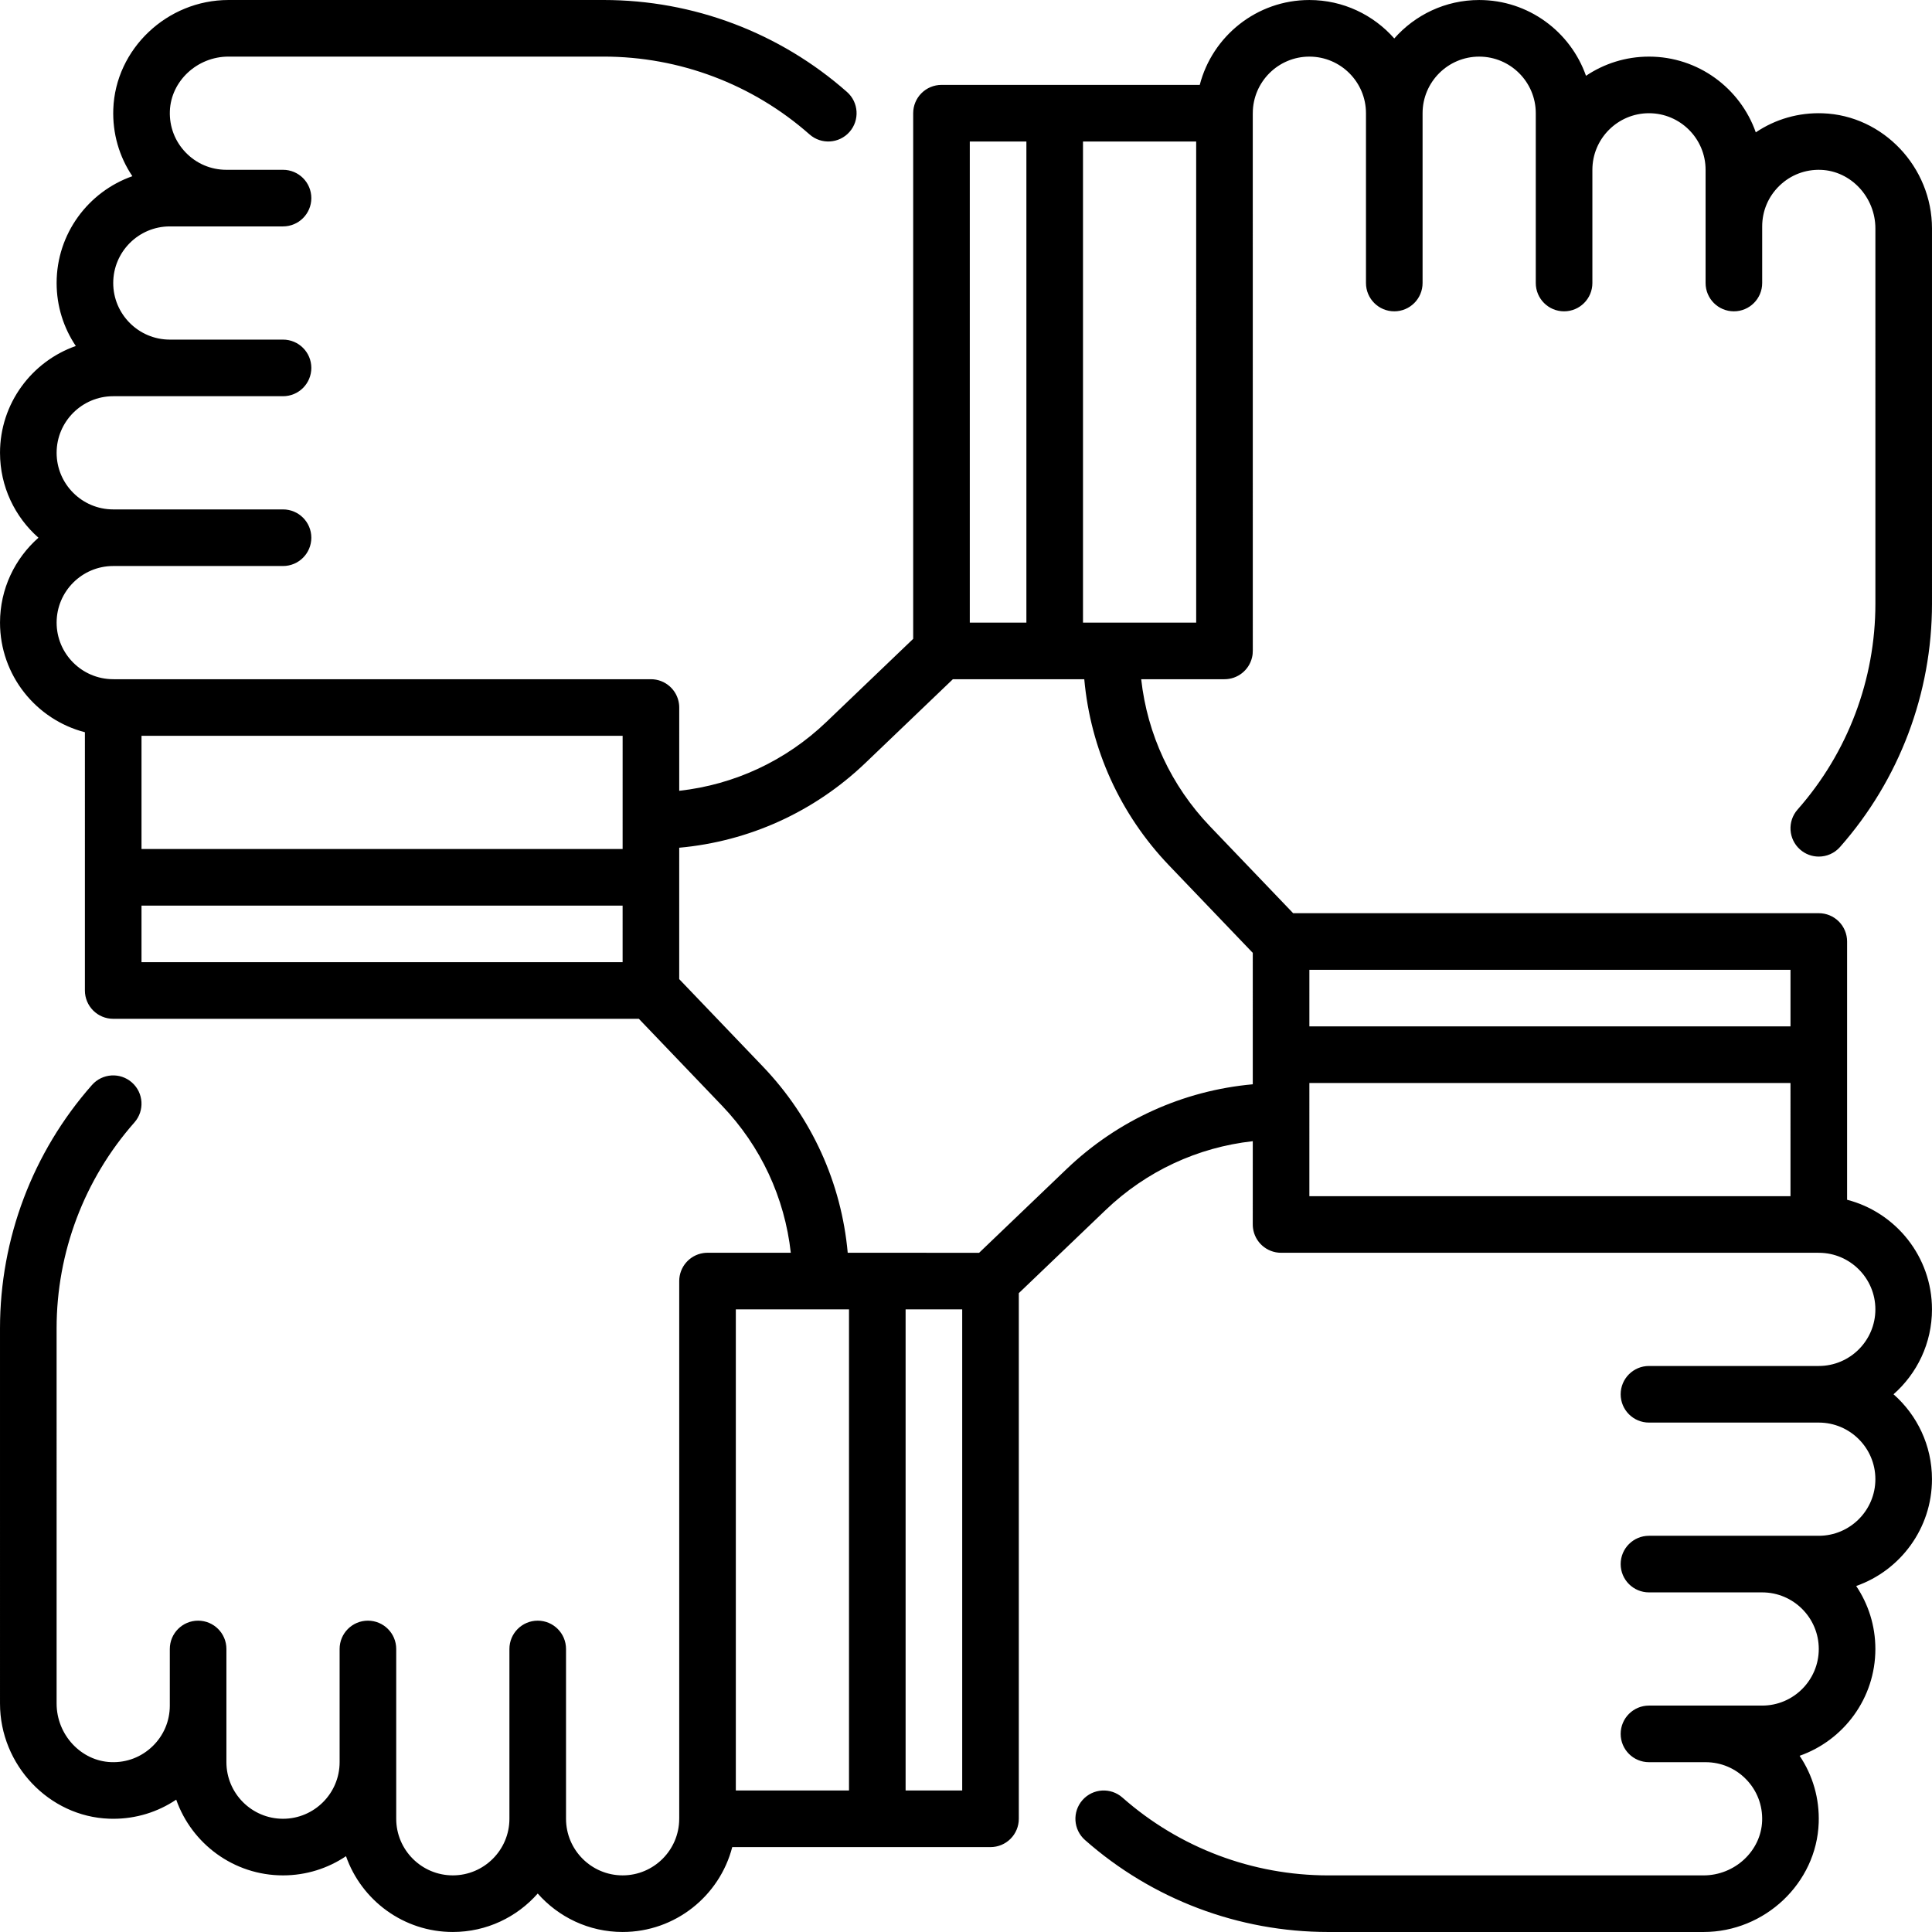 <svg id="Capa_1" enable-background="new 0 0 512 512" height="512" viewBox="0 0 512 512" width="512" xmlns="http://www.w3.org/2000/svg"><g><path d="m511.995 346.999c0-13.952-9.573-25.709-22.496-29.05l.001-68.444c0-1.989-.79-3.896-2.197-5.304-1.406-1.406-3.314-2.196-5.303-2.196h-139.302l-22.037-23.019c-10.291-10.75-16.612-24.382-18.233-38.987h22.077c3.464 0 6.479-2.374 7.291-5.742.152-.629.219-1.263.208-1.888-.006-4.165-.006-137.569-.006-142.235.001-.045.007-.09.007-.135 0-.022-.003-.043-.003-.065.038-8.239 6.749-14.93 14.996-14.93 8.271 0 15 6.729 15 15v45c0 4.143 3.358 7.5 7.5 7.5s7.5-3.357 7.5-7.5v-45c0-8.271 6.729-15 15-15s15 6.729 15 15v45c0 4.143 3.358 7.5 7.5 7.5s7.5-3.357 7.5-7.5v-30c0-8.271 6.729-15 15-15s15 6.729 15 15v30c0 4.143 3.358 7.5 7.5 7.5s7.5-3.357 7.5-7.5v-15c0-4.107 1.628-7.941 4.585-10.795 2.955-2.851 6.853-4.347 10.969-4.195 7.966.283 14.446 7.249 14.446 15.529l.002 99.44c0 20.113-7.324 39.489-20.624 54.56-2.741 3.106-2.445 7.846.661 10.586 1.426 1.259 3.196 1.877 4.959 1.877 2.077 0 4.144-.857 5.626-2.537 15.721-17.814 24.378-40.715 24.378-64.486l-.001-99.438c0-16.263-12.971-29.954-28.914-30.52-6.426-.236-12.578 1.546-17.782 5.053-4.108-11.677-15.241-20.073-28.305-20.073-6.173 0-11.916 1.876-16.691 5.085-4.104-11.683-15.241-20.085-28.309-20.085-8.954 0-16.998 3.948-22.5 10.189-5.502-6.241-13.546-10.189-22.5-10.189-13.951 0-25.709 9.573-29.049 22.495h-68.444c-1.989 0-3.897.79-5.303 2.196-1.407 1.407-2.197 3.314-2.197 5.304v139.302l-23.018 22.036c-10.75 10.291-24.38 16.612-38.985 18.233.001-11.681.002-20.939.003-21.952.005-.357-.015-.719-.062-1.082-.484-3.738-3.668-6.536-7.438-6.536h-142.368c-.045-.001-.09-.007-.135-.007-.022 0-.044.003-.066.003-8.239-.038-14.93-6.748-14.93-14.996 0-8.271 6.729-15 15-15h45c4.142 0 7.5-3.357 7.5-7.5s-3.358-7.5-7.5-7.5h-45c-8.271 0-15-6.729-15-15s6.729-15 15-15h45c4.142 0 7.5-3.357 7.5-7.5s-3.358-7.5-7.5-7.5h-30c-8.271 0-15-6.729-15-15s6.729-15 15-15h30c4.142 0 7.5-3.357 7.5-7.5s-3.358-7.5-7.5-7.5h-15c-4.107 0-7.941-1.628-10.794-4.585-2.852-2.955-4.342-6.851-4.196-10.969.283-7.966 7.25-14.446 15.53-14.446l99.437-.001c20.114 0 39.49 7.324 54.559 20.623 3.105 2.74 7.845 2.445 10.586-.66s2.445-7.846-.661-10.586c-17.811-15.72-40.712-24.377-64.484-24.377l-99.438.001c-16.262 0-29.953 12.971-30.52 28.913-.228 6.426 1.55 12.577 5.055 17.782-11.677 4.107-20.074 15.241-20.074 28.305 0 6.173 1.876 11.916 5.085 16.691-11.684 4.104-20.086 15.241-20.086 28.309 0 8.954 3.948 16.999 10.189 22.5-6.241 5.501-10.189 13.546-10.189 22.5 0 13.952 9.573 25.709 22.496 29.05l-.001 68.443c0 1.989.79 3.896 2.197 5.304 1.406 1.406 3.314 2.196 5.303 2.196h139.302l22.037 23.019c10.291 10.75 16.612 24.381 18.232 38.985-11.656-.001-20.898-.002-21.941-.004-.423-.003-.85.021-1.279.089-3.654.567-6.349 3.714-6.349 7.411v142.37c-.001.045-.007.09-.007.135 0 .022.003.043.003.065-.038 8.239-6.749 14.93-14.996 14.93-8.271 0-15-6.729-15-15v-45c0-4.143-3.358-7.5-7.5-7.5s-7.5 3.357-7.5 7.5v45c0 8.271-6.729 15-15 15s-15-6.729-15-15v-45c0-4.143-3.358-7.5-7.5-7.5s-7.5 3.357-7.5 7.5v30c0 8.271-6.729 15-15 15s-15-6.729-15-15v-30c0-4.143-3.358-7.5-7.5-7.5s-7.5 3.357-7.5 7.5v15c0 4.107-1.628 7.941-4.585 10.795-2.955 2.852-6.849 4.352-10.969 4.195-7.966-.283-14.446-7.249-14.446-15.529l-.002-99.438c0-20.113 7.324-39.489 20.624-54.56 2.741-3.106 2.445-7.846-.661-10.586-3.106-2.742-7.845-2.446-10.586.66-15.72 17.814-24.377 40.715-24.377 64.486l.001 99.438c0 16.263 12.971 29.954 28.914 30.52.369.014.736.02 1.104.02 6.025 0 11.773-1.768 16.679-5.072 4.108 11.676 15.241 20.072 28.304 20.072 6.173 0 11.916-1.876 16.691-5.085 4.104 11.683 15.241 20.085 28.309 20.085 8.954 0 16.998-3.948 22.5-10.189 5.502 6.241 13.546 10.189 22.5 10.189 13.951 0 25.709-9.573 29.049-22.495l68.444.001c1.989 0 3.897-.79 5.303-2.196 1.407-1.407 2.197-3.314 2.197-5.304v-139.303l23.018-22.036c10.75-10.291 24.38-16.612 38.985-18.233-.001 11.681-.002 20.939-.003 21.952-.005.357.015.719.062 1.082.484 3.738 3.668 6.536 7.438 6.536h142.369c.045.001.09.007.135.007.022 0 .044-.003.066-.003 8.239.038 14.93 6.748 14.93 14.996 0 8.271-6.729 15-15 15h-45c-4.142 0-7.5 3.357-7.5 7.5s3.358 7.5 7.5 7.5h45c8.271 0 15 6.729 15 15s-6.729 15-15 15h-45c-4.142 0-7.5 3.357-7.5 7.5s3.358 7.5 7.5 7.5h30c8.271 0 15 6.729 15 15s-6.729 15-15 15h-30c-4.142 0-7.5 3.357-7.5 7.5s3.358 7.5 7.5 7.5h15c4.107 0 7.941 1.628 10.794 4.585 2.852 2.955 4.342 6.851 4.196 10.969-.283 7.966-7.25 14.446-15.53 14.446l-99.438.001c-20.114 0-39.49-7.324-54.559-20.623-3.106-2.74-7.845-2.446-10.586.66-2.741 3.105-2.445 7.846.661 10.586 17.811 15.72 40.712 24.377 64.484 24.377l99.438-.001c16.262 0 29.953-12.971 30.52-28.913.228-6.426-1.549-12.577-5.055-17.782 11.677-4.107 20.074-15.241 20.074-28.305 0-6.173-1.876-11.916-5.085-16.691 11.683-4.104 20.085-15.241 20.085-28.309 0-8.954-3.948-16.999-10.189-22.5 6.242-5.501 10.19-13.546 10.19-22.5zm-37.495-74.993h-127.501l.001-15h127.5zm-187.495-107.006v-127.5h29.993l.004 127.5zm-15-127.5v127.5h-15v-127.5zm-107.003 187.494h-127.501l.001-29.993h127.502zm-127.502 15h127.501l-.001 15h-127.5zm187.495 107.004v127.502h-29.993v-127.504zm15 127.502v-127.501l15 .001v127.5zm42.645-164.674-23.162 22.174c-6.089 0-20.491 0-34.823-.001-1.672-18.496-9.501-35.8-22.481-49.359l-22.174-23.162c0-6.089.001-20.491.001-34.823 18.496-1.672 35.8-9.501 49.359-22.481l23.162-22.174h34.823c1.672 18.496 9.501 35.801 22.481 49.36l22.174 23.162c0 6.089-.001 20.491-.001 34.823-18.496 1.672-35.801 9.502-49.359 22.481zm64.358-22.82h127.501l-.001 29.993h-127.501z"/></g></svg>
